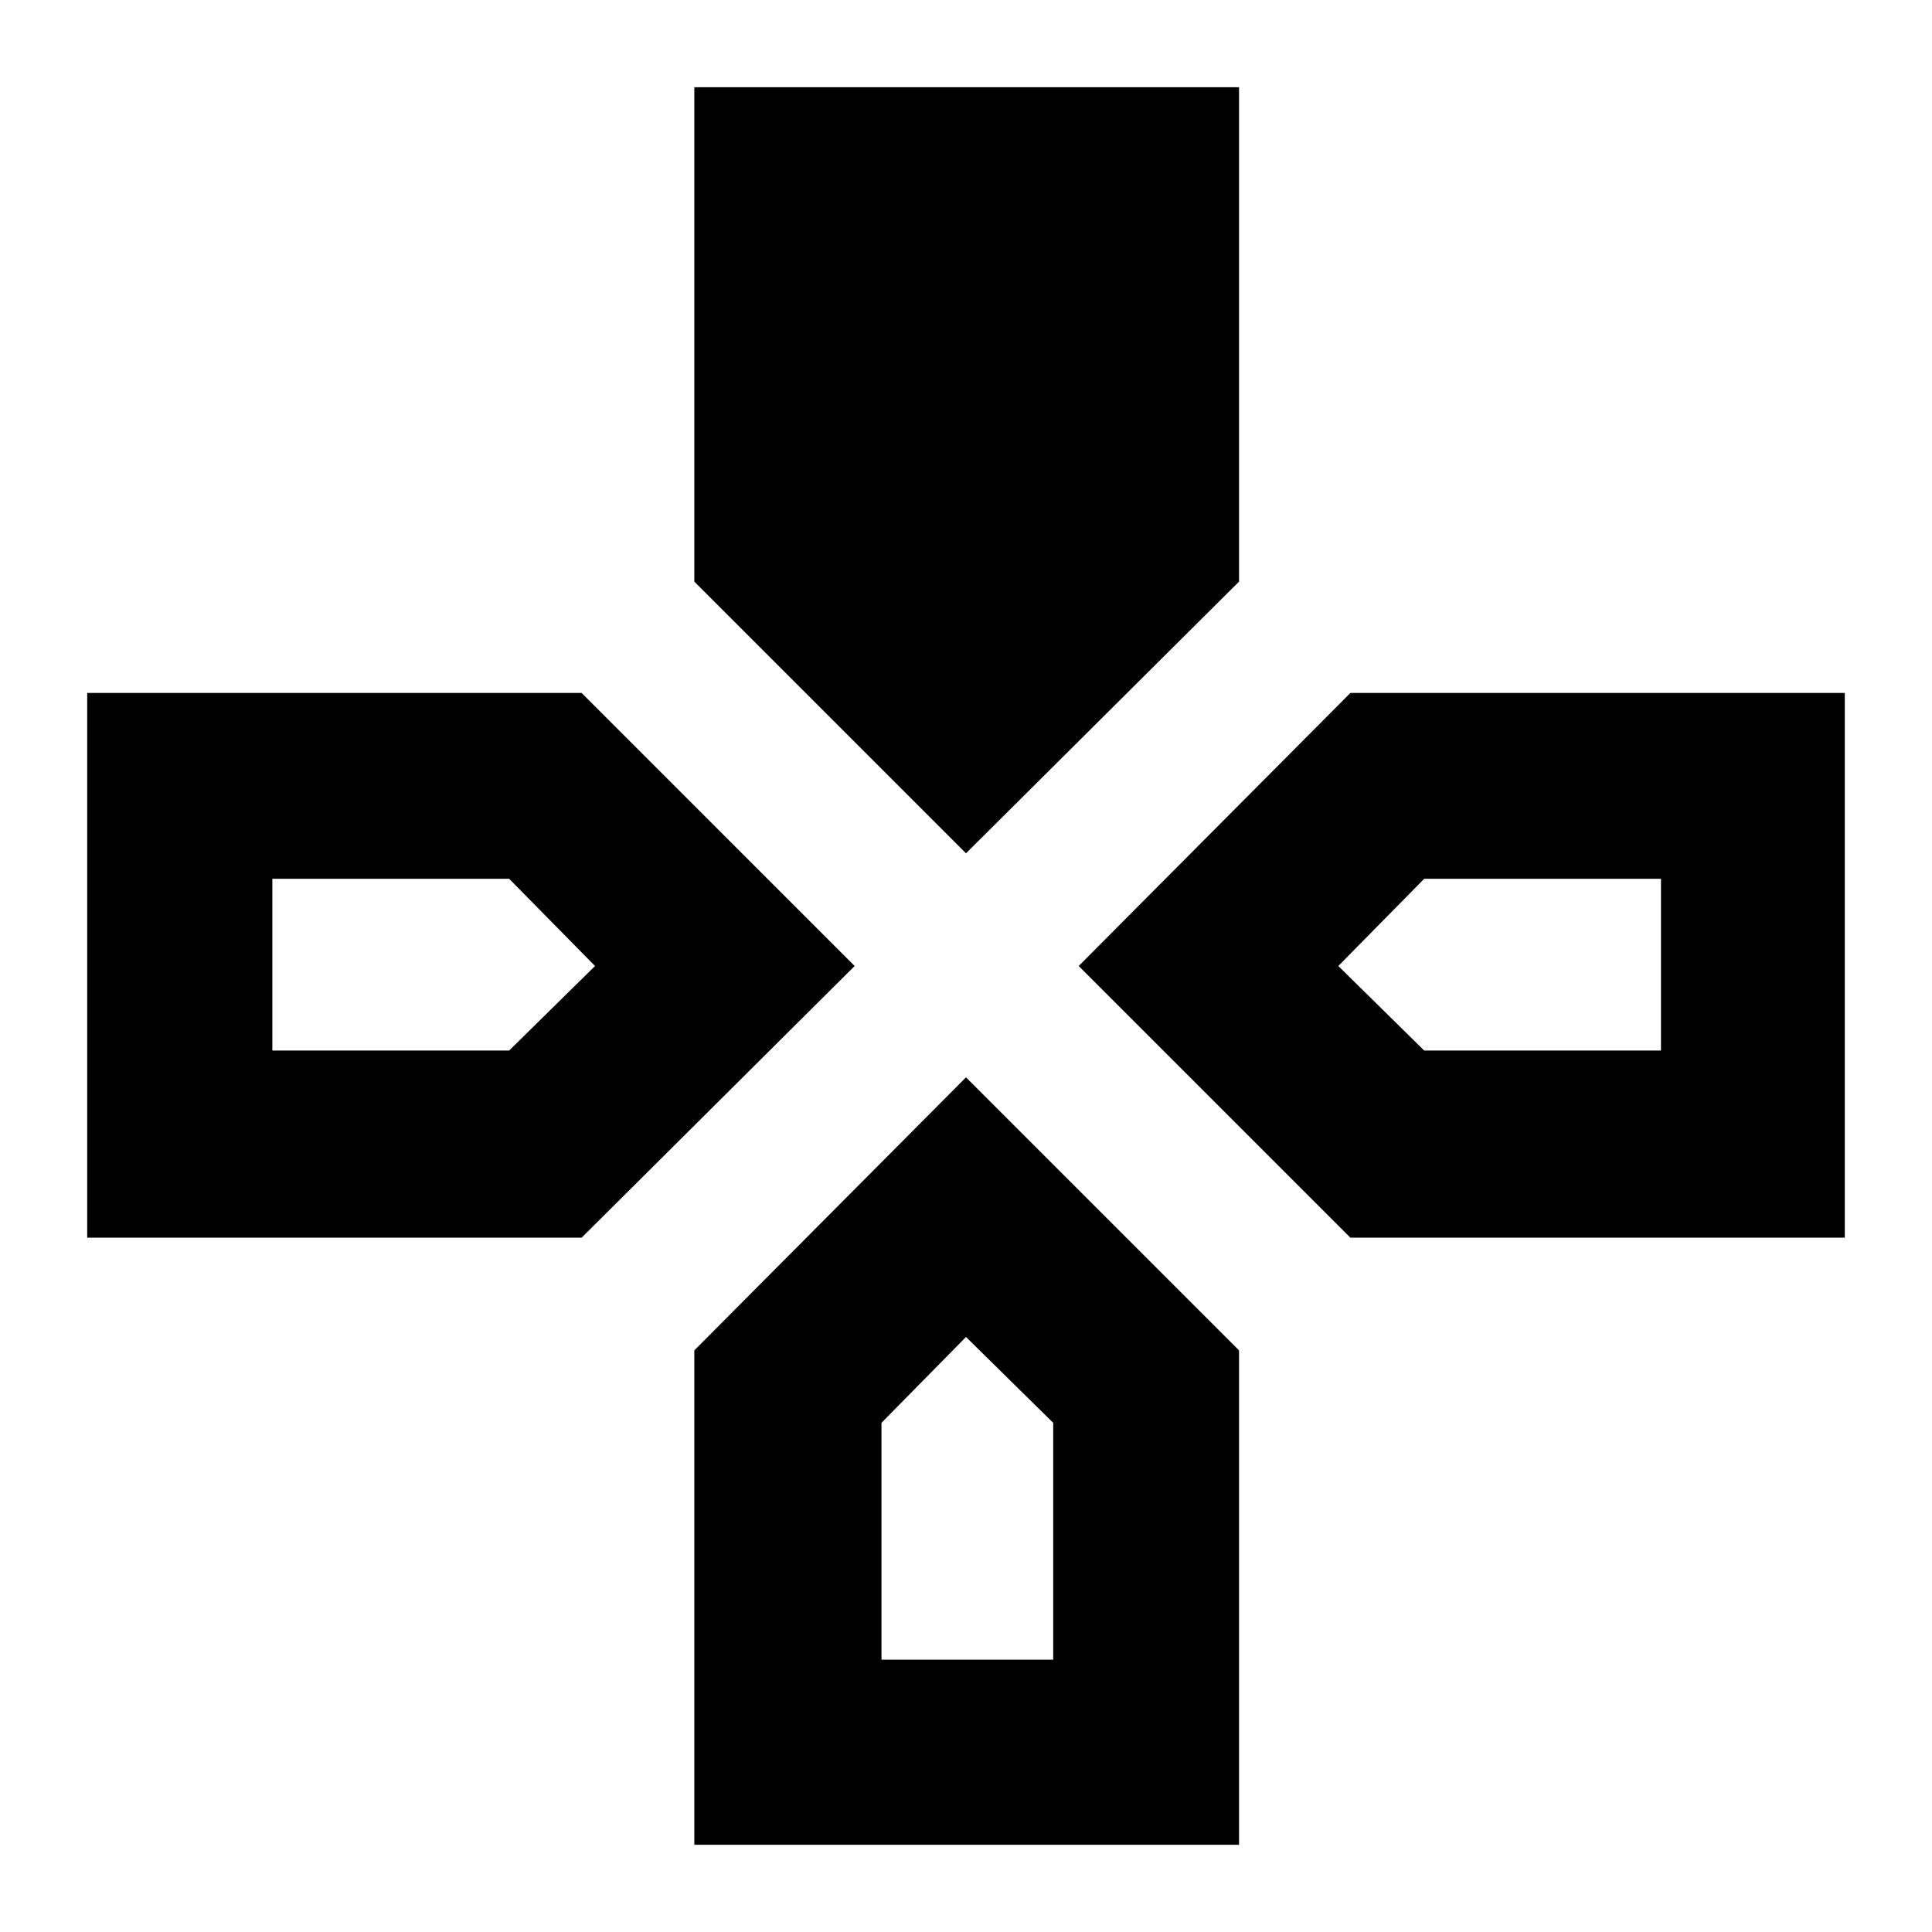 <svg xmlns="http://www.w3.org/2000/svg" height="40" viewBox="0 -960 960 960" width="40"><path d="M480-536 345-671v-245.67h270.67V-671L480-536Zm191 191L536-480l135-135.67h245.67V-345H671Zm-627.67 0v-270.67H289L424.67-480 289-345H43.33ZM345-43.33V-289l135-135.67L615.67-289v245.67H345ZM135.33-438H253l42.67-42L253-523.33H135.33V-438ZM438-135.33h85.33V-253L480-295.67 438-253v117.67ZM707.67-438h117.66v-85.33H707.67L665-480l42.67 42Z"/></svg>